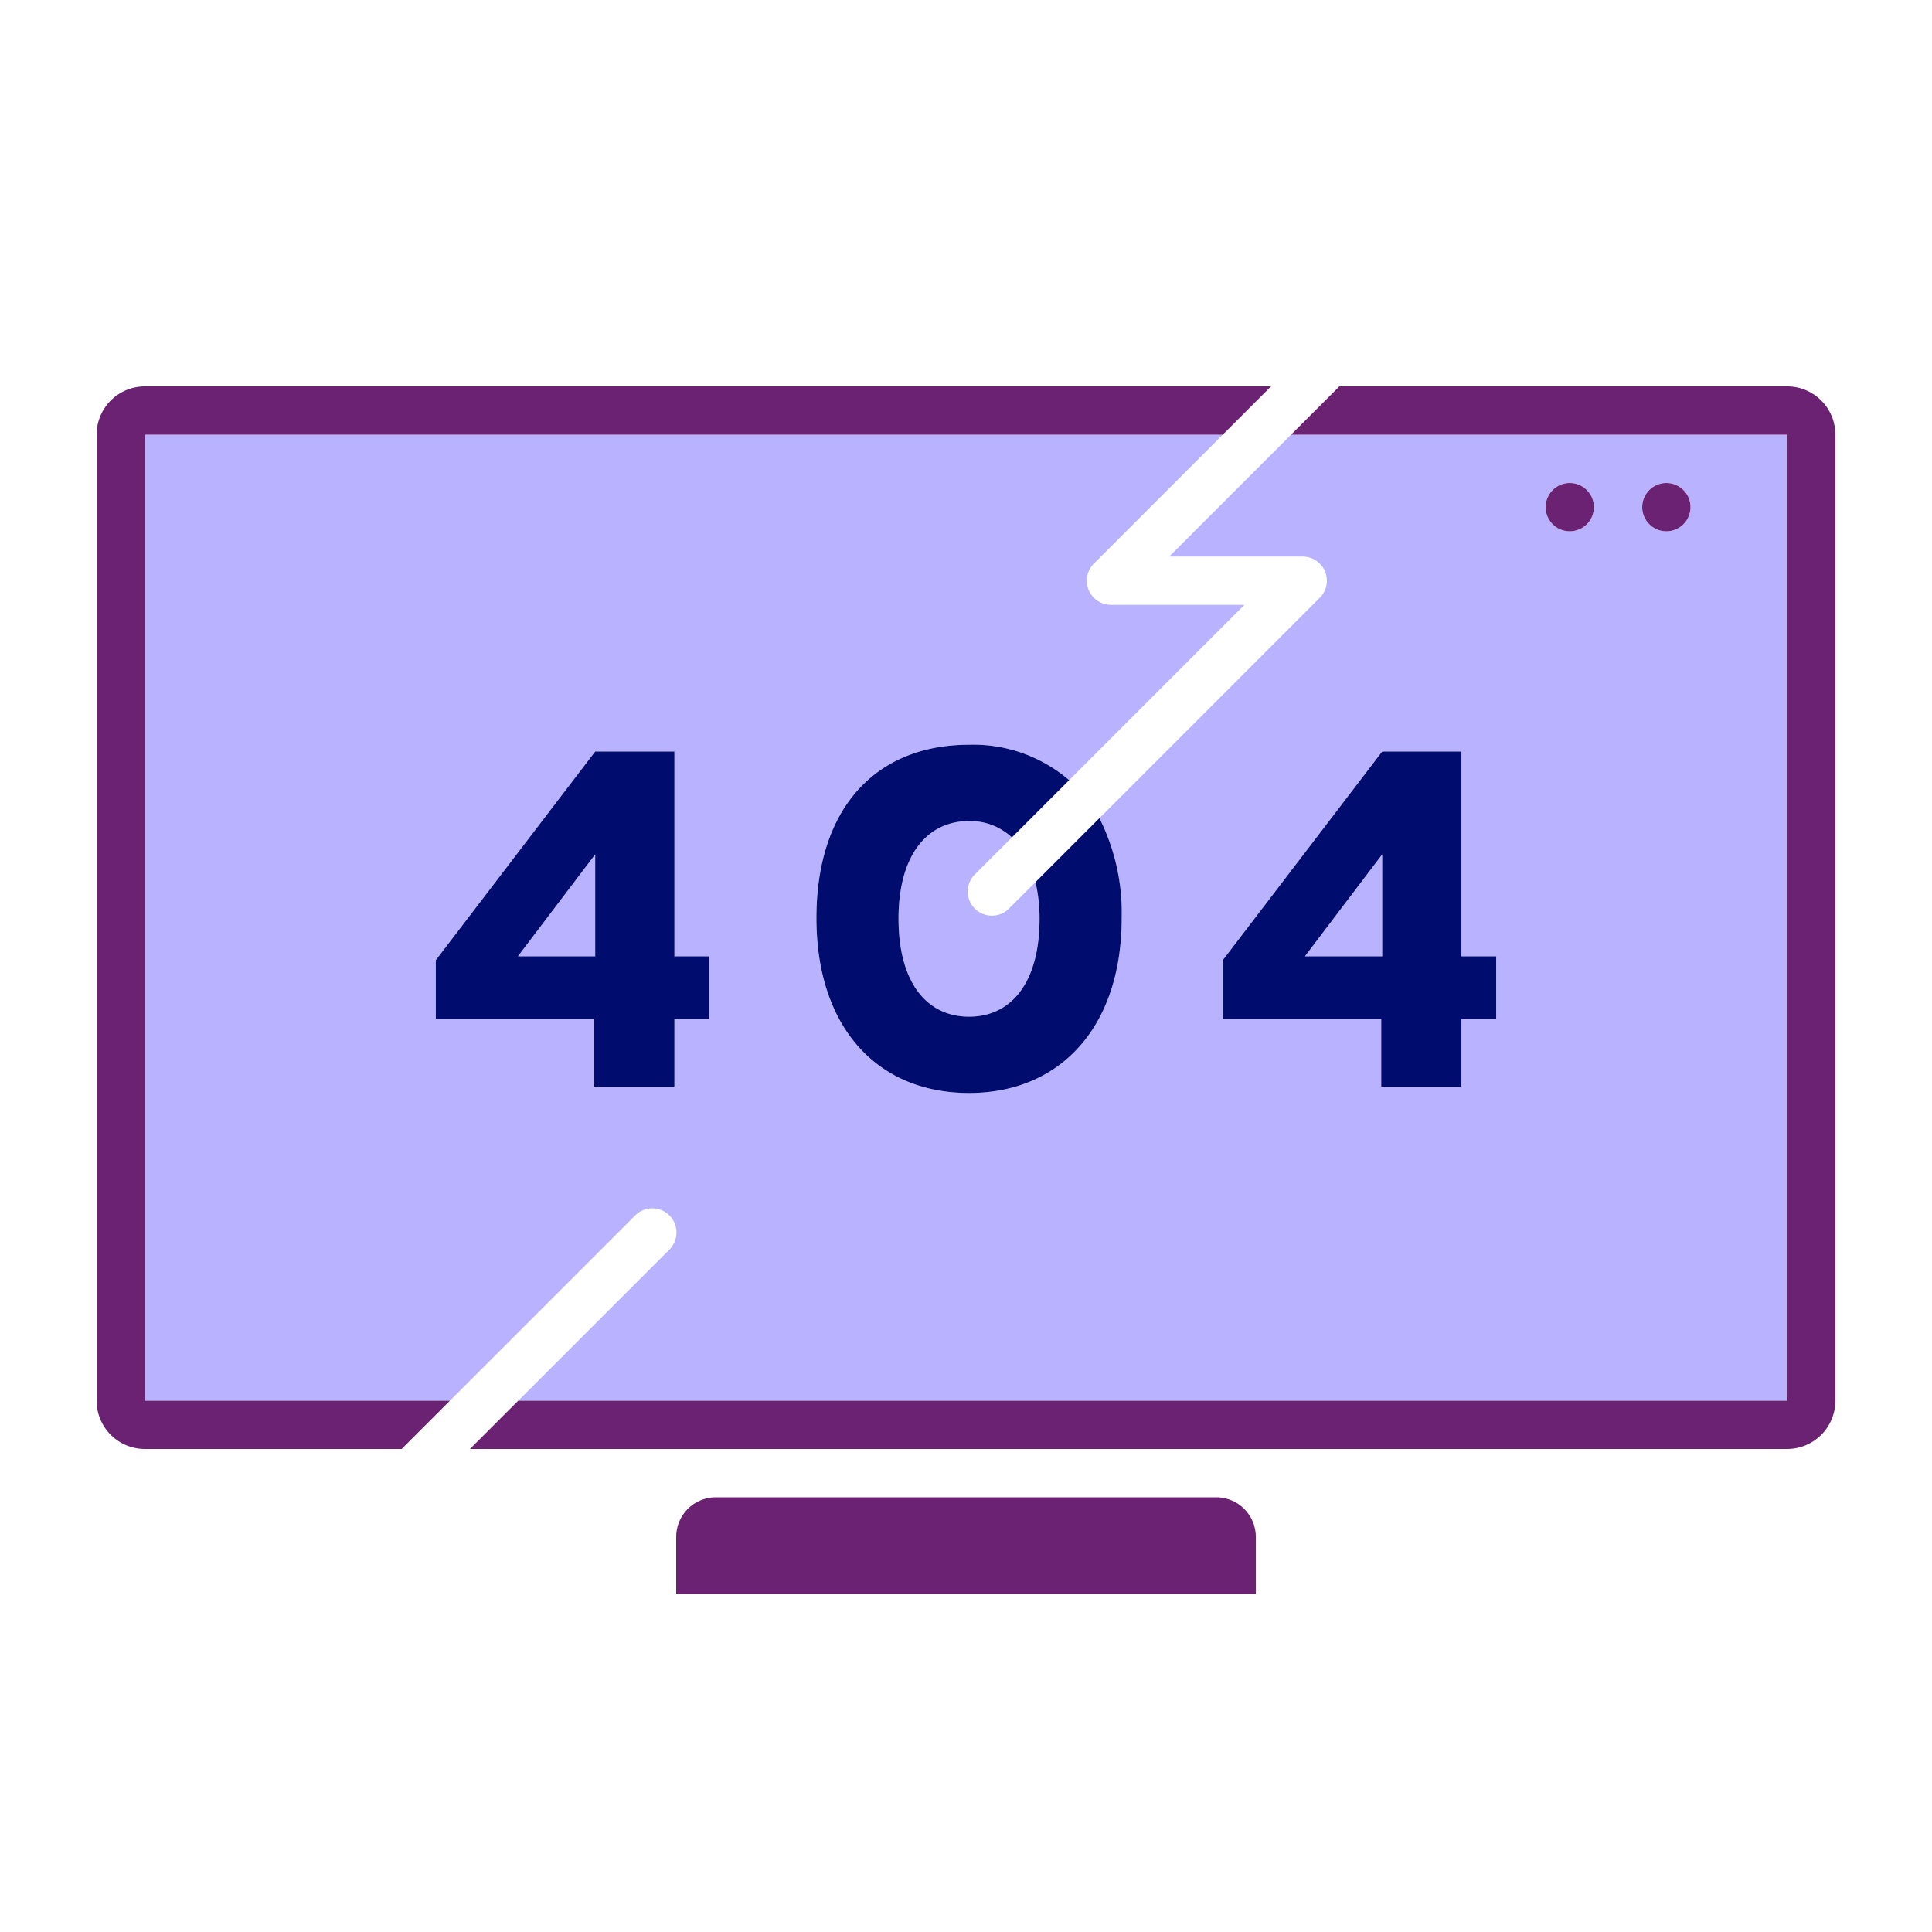 <svg xmlns="http://www.w3.org/2000/svg" viewBox="0 0 40 40" focusable="false" aria-hidden="true"><path fill="none" d="M0 0h40v40H0z"/><g data-name="Icon Purple"><path fill="none" d="m12.323 15.559-3.3 4.32v1.22-1.22z"/><path d="M18.603 19.019c0 1.33.59 2.03 1.46 2.03s1.46-.7 1.46-2.03a3.4 3.4 0 0 0-.084-.756l-.556.555a.5.5 0 0 1-.707-.707l.774-.773a1.27 1.27 0 0 0-.887-.34c-.87 0-1.46.71-1.46 2.02M12.323 19.799v-2.11l-1.6 2.11zM28.617 19.799v-2.11l-1.6 2.11z" fill="#b8b2ff"/><path d="M37 29V9H26.73l-2.523 2.523h2.764a.5.5 0 0 1 .353.854l-4.562 4.563a4.36 4.36 0 0 1 .46 2.069c0 2.24-1.26 3.62-3.16 3.62-1.92 0-3.16-1.38-3.16-3.62 0-2.29 1.24-3.59 3.16-3.59a3.04 3.04 0 0 1 2.073.734l3.629-3.63H23a.5.5 0 0 1-.353-.853L25.316 9H3v20h6.316l3.83-3.83a.5.5 0 1 1 .707.707L10.73 29zm-22.317-7.901h-.72v1.4h-1.66v-1.4h-3.28v-1.22l3.3-4.32h1.64v4.24h.72Zm16.294 0h-.72v1.4h-1.66v-1.4h-3.28v-1.22l3.3-4.32h1.64v4.24h.72ZM32.5 11a.5.5 0 1 1 .5-.5.5.5 0 0 1-.5.5m2 0a.5.5 0 1 1 .5-.5.5.5 0 0 1-.5.5" fill="#b8b2ff"/><path d="M37 8h-9.27l-.5.5-.5.5H37v20H10.73l-.5.5-.5.5H37a1 1 0 0 0 1-1V9a1 1 0 0 0-1-1M3 29V9h22.316l.5-.5.5-.5H3a1 1 0 0 0-1 1v20a1 1 0 0 0 1 1h5.316l.5-.5.5-.5zM25.181 31H14.819a.82.82 0 0 0-.819.819V33h12v-1.181a.82.82 0 0 0-.819-.819" fill="#6c2273"/><circle cx="32.5" cy="10.5" r="0.5" fill="#6c2273"/><circle cx="34.5" cy="10.5" r="0.5" fill="#6c2273"/><path d="M13.963 15.559h-1.64l-3.3 4.32v1.22h3.28v1.4h1.66v-1.4h.72v-1.3h-.72Zm-1.64 4.24h-1.6l1.6-2.11ZM10.723 19.799l1.6-2.11zM16.903 19.009c0 2.24 1.24 3.62 3.16 3.62 1.9 0 3.16-1.38 3.16-3.62a4.36 4.36 0 0 0-.461-2.07l-1.323 1.324a3.4 3.4 0 0 1 .084.756c0 1.33-.59 2.03-1.46 2.03s-1.46-.7-1.46-2.03c0-1.31.59-2.02 1.46-2.02a1.27 1.27 0 0 1 .887.339l1.185-1.185a3.04 3.04 0 0 0-2.072-.734c-1.92 0-3.16 1.3-3.16 3.59M30.257 15.559h-1.64l-3.3 4.32v1.22h3.28v1.4h1.66v-1.4h.72v-1.3h-.72Zm-1.64 4.24h-1.6l1.6-2.11Z" fill="#000d6e"/></g></svg>